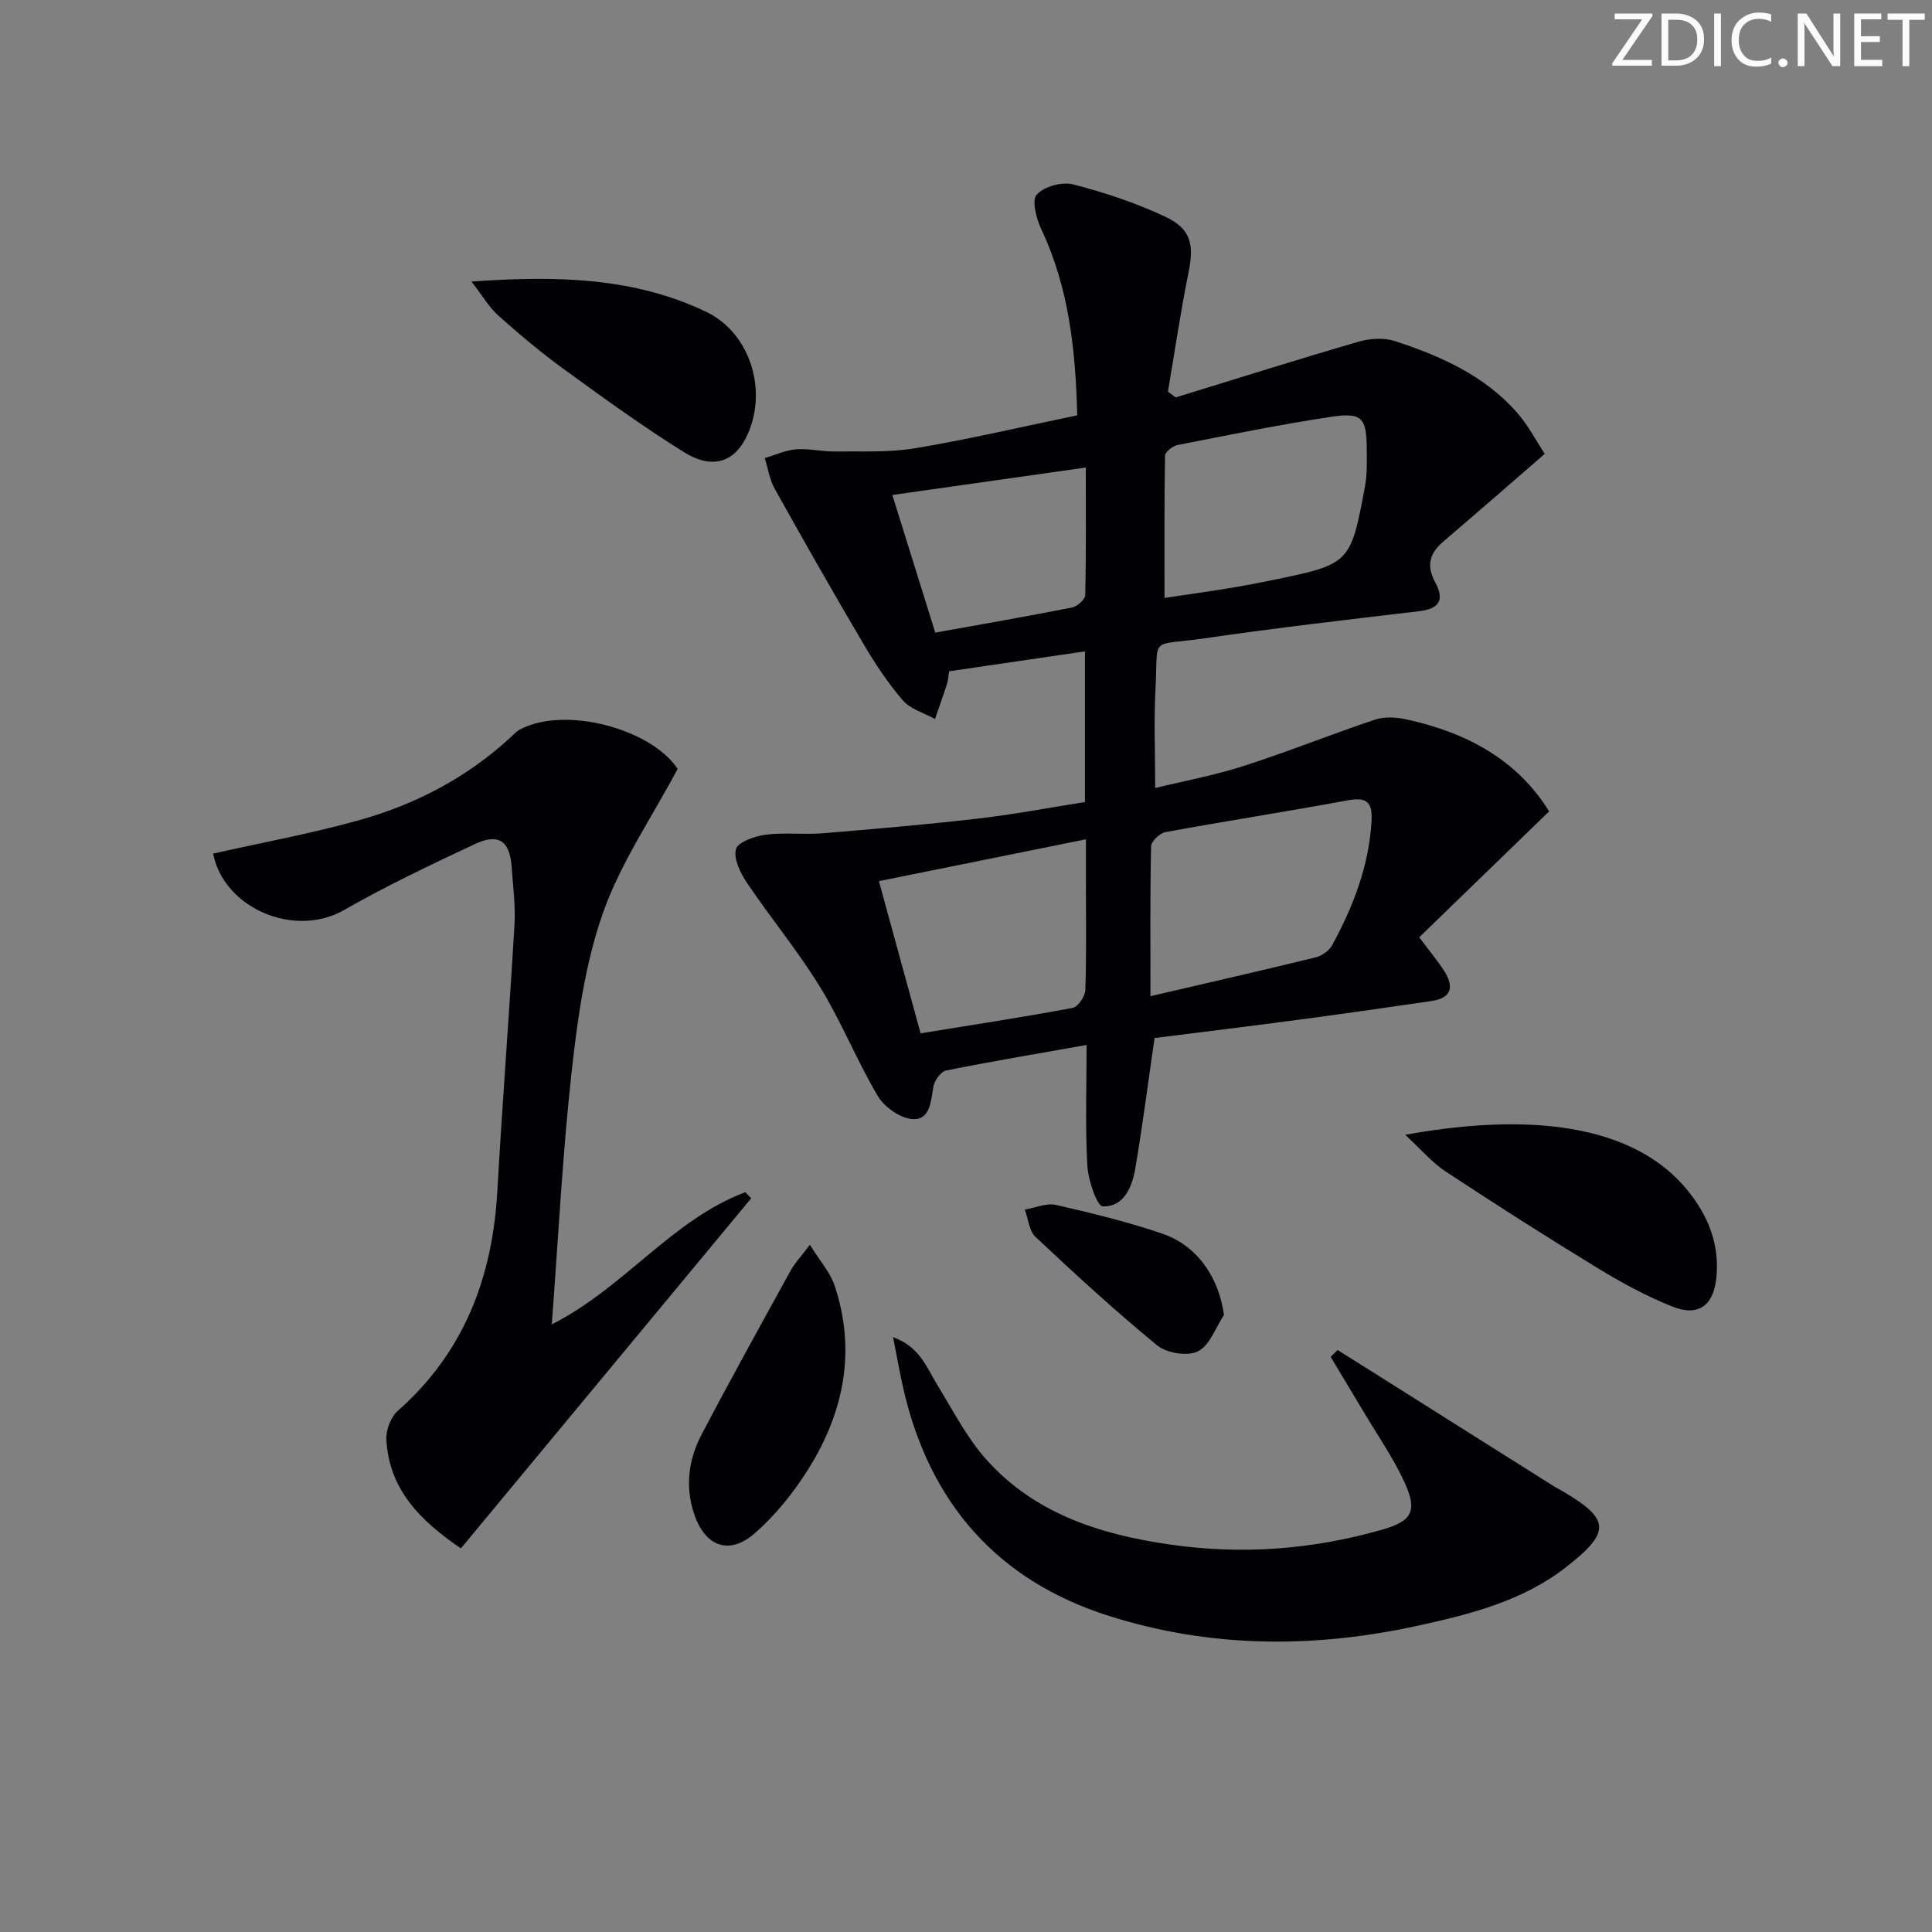 <svg enable-background="new 0 0 400 400" viewBox="0 0 400 400" xmlns="http://www.w3.org/2000/svg"><rect x="0" y="0" width="400" height="400" fill="#808080" stroke="none"/><g fill="#fafbfa"><path d="m342.2 3.2-6.3 9.2h6.1v1.2h-8.2v-.5l6.2-9.1h-5.7v-1.2h7.8v.4z"/><path d="m344 13.7v-10.9h3.1c1.6 0 3 .5 4.1 1.4 1.1 1 1.6 2.2 1.6 3.9s-.5 3-1.6 4-2.5 1.5-4.2 1.5h-3zm1.4-9.6v8.4h1.6c1.4 0 2.5-.4 3.2-1.1.8-.8 1.2-1.8 1.2-3.2s-.4-2.4-1.2-3.1-1.8-1-3.1-1z"/><path d="m356.3 2.8v10.9h-1.4v-10.9z"/><path d="m366.6 13.2c-.8.4-1.8.6-3 .6-1.6 0-2.8-.5-3.7-1.5s-1.4-2.3-1.4-3.9c0-1.7.5-3.2 1.6-4.2s2.4-1.6 4-1.6c1 0 1.9.1 2.6.4v1.5c-.8-.4-1.6-.6-2.6-.6-1.2 0-2.2.4-3 1.2s-1.1 1.9-1.1 3.3c0 1.3.4 2.3 1.1 3.1s1.6 1.1 2.8 1.1c1.1 0 2-.2 2.8-.7v1.3z"/><path d="m368.2 13c0-.3.1-.5.3-.6.2-.2.4-.3.6-.3.3 0 .5.1.7.3s.3.4.3.6-.1.5-.3.6c-.2.2-.4.3-.7.3s-.5-.1-.6-.3c-.2-.2-.3-.4-.3-.6z"/><path d="m381.1 13.7h-1.7l-5.5-8.4c-.2-.2-.3-.5-.4-.7 0 .2.1.8.1 1.5v7.6h-1.4v-10.9h1.8l5.3 8.3c.3.4.4.6.4.8 0-.3-.1-.8-.1-1.6v-7.5h1.4v10.9z"/><path d="m389.7 13.7h-5.8v-10.9h5.6v1.2h-4.2v3.5h3.9v1.2h-3.9v3.7h4.4z"/><path d="m398.4 4.1h-3.1v9.6h-1.4v-9.6h-3.1v-1.3h7.7v1.3z"/></g><path d="m239.04 214.91c-1.4 9.64-2.51 18.35-3.99 27-.65 3.83-2.34 7.99-6.73 7.86-1.2-.04-3.04-5.45-3.2-8.47-.45-8.09-.15-16.23-.15-24.95-10.2 1.81-19.66 3.39-29.05 5.28-1.1.22-2.43 2.04-2.66 3.3-.55 3-.61 6.94-4.27 6.77-2.54-.12-5.87-2.47-7.25-4.78-4.33-7.28-7.48-15.27-11.9-22.48-4.57-7.47-10.22-14.29-15.13-21.57-1.38-2.05-2.85-4.98-2.35-7.04.35-1.45 3.87-2.72 6.11-3.01 3.9-.51 7.92.02 11.86-.3 10.72-.88 21.45-1.81 32.13-3.04 7.38-.85 14.71-2.25 22.17-3.43 0-10.39 0-20.35 0-31.19-9.52 1.4-18.76 2.75-28.12 4.12-.18 1.09-.21 1.91-.46 2.67-.78 2.42-1.64 4.81-2.47 7.21-2.26-1.25-5.07-2.02-6.65-3.85-3.12-3.61-5.8-7.68-8.23-11.81-6.25-10.59-12.32-21.28-18.31-32.01-1.06-1.91-1.39-4.22-2.05-6.35 2.15-.63 4.27-1.63 6.46-1.81 2.62-.21 5.29.47 7.94.44 5.6-.07 11.3.25 16.78-.67 11.11-1.86 22.09-4.45 33.51-6.81-.34-13.45-1.7-26.36-7.44-38.53-1.03-2.18-2.02-5.97-.95-7.16 1.5-1.68 5.22-2.71 7.5-2.13 6.54 1.68 13.06 3.83 19.16 6.72 5.37 2.55 5.93 5.8 4.77 11.53-1.66 8.17-2.86 16.44-4.26 24.66.53.4 1.07.8 1.6 1.2 12.63-3.88 25.23-7.86 37.91-11.55 2.35-.68 5.26-.84 7.53-.1 9.39 3.07 18.4 7.08 25.13 14.67 2.46 2.77 4.19 6.18 5.84 8.67-7.55 6.53-14.26 12.42-21.06 18.21-2.84 2.42-3.44 5.02-1.63 8.35 1.93 3.54 1.01 5.5-3.28 6.01-14.84 1.75-29.69 3.47-44.48 5.62-11.57 1.69-9.54-.8-10.14 10.59-.35 6.58-.06 13.2-.06 20.4 5.9-1.44 12.23-2.61 18.31-4.56 9.15-2.94 18.09-6.56 27.21-9.6 2-.67 4.5-.49 6.62-.02 12.27 2.7 22.76 8.25 29.42 19.02-9.04 8.76-17.95 17.4-26.89 26.06 2.35 3.15 3.83 4.91 5.07 6.82 2.07 3.21 1.89 5.74-2.53 6.38-9.03 1.32-18.06 2.62-27.1 3.82-10.2 1.36-20.41 2.6-30.24 3.84zm-.85-8.66c12.04-2.8 23.13-5.33 34.17-8.03 1.3-.32 2.83-1.38 3.45-2.53 4.39-8.06 7.65-16.5 8.16-25.84.21-3.94-1.2-4.84-4.99-4.14-12.54 2.32-25.14 4.27-37.69 6.57-1.18.22-2.94 1.91-2.97 2.95-.22 9.78-.13 19.57-.13 31.02zm-56.22-23.82c2.97 10.84 5.79 21.12 8.63 31.51 10.87-1.77 21.2-3.34 31.46-5.26 1.11-.21 2.59-2.36 2.64-3.66.26-7.15.12-14.32.13-21.48 0-3.04 0-6.09 0-9.77-14.87 3-28.63 5.78-42.86 8.66zm59.13-58.64c3.92-.58 8.34-1.2 12.75-1.91 3.11-.5 6.21-1.08 9.29-1.71 16.4-3.38 16.45-3.38 19.45-19.37.49-2.59.4-5.31.38-7.97-.05-6.33-.98-7.49-7.37-6.53-10.66 1.6-21.23 3.77-31.81 5.84-1 .2-2.57 1.43-2.58 2.21-.17 9.76-.11 19.52-.11 29.44zm-56.35-21.31c3.09 9.92 5.97 19.14 8.89 28.5 9.78-1.76 19.06-3.37 28.3-5.2 1.08-.21 2.72-1.66 2.74-2.57.21-8.59.12-17.19.12-26.41-13.5 1.91-26.39 3.74-40.05 5.68z" fill="#010104"/><path d="m44.12 176.73c10.15-2.29 20.42-4.16 30.41-6.97 11.62-3.27 22.22-8.83 31.2-17.12.61-.56 1.18-1.21 1.89-1.59 9.31-4.99 27.23-.15 32.68 8.14-5.42 10.18-11.83 19.51-15.46 29.81-3.64 10.34-5.23 21.57-6.45 32.55-1.92 17.26-2.79 34.64-4.15 52.65 15.09-7.65 24.85-21.64 40.06-27.37.41.42.82.84 1.23 1.26-19.92 24.03-39.84 48.05-60.11 72.49-8.33-5.69-14.9-12.14-15.43-22.6-.1-1.96.95-4.63 2.41-5.92 13.71-12.11 19.56-27.61 20.57-45.47 1.04-18.4 2.48-36.79 3.55-55.19.23-3.95-.32-7.96-.59-11.94-.37-5.33-2.7-7.01-7.58-4.72-9.17 4.3-18.35 8.65-27.13 13.68-10.21 5.85-24.86-.32-27.1-11.69z" fill="#010104"/><path d="m276.94 279.51c2.59 1.63 5.18 3.25 7.77 4.88 12.36 7.79 24.71 15.58 37.07 23.37.56.35 1.16.64 1.73.97 9.82 5.78 10.06 8.4.89 15.61-9.01 7.09-19.83 9.83-30.78 12.23-21.51 4.72-42.93 4.67-63.99-2-23.23-7.36-37.22-23.47-42.62-47.13-.72-3.17-1.27-6.38-2.11-10.59 5.57 1.99 6.97 6.33 9.21 9.97 3.2 5.2 6.03 10.8 10.05 15.31 10.04 11.26 23.61 15.57 38.08 17.65 14.87 2.15 29.5 1.05 43.92-3.08 6.14-1.76 7.39-3.78 4.64-9.78-2.33-5.1-5.6-9.77-8.48-14.62-2.26-3.8-4.55-7.59-6.82-11.38.48-.47.96-.94 1.44-1.41z" fill="#010104"/><path d="m290.93 234.95c20.92-3.81 46.14-4.15 58.79 11.91 4.07 5.16 6.27 10.87 5.65 17.54-.54 5.82-3.65 8.28-9.1 6.12-5.36-2.13-10.52-4.94-15.46-7.95-10.62-6.48-21.11-13.17-31.5-20.02-2.83-1.86-5.09-4.57-8.38-7.6z" fill="#010104"/><path d="m97.61 58.29c17.68-1.25 33.68-.88 48.64 6.29 9.35 4.49 12.93 16.99 8.09 26.26-2.56 4.91-7.03 6.33-12.71 2.79-8.58-5.35-16.8-11.32-24.99-17.27-4.7-3.41-9.16-7.18-13.49-11.05-1.93-1.73-3.28-4.11-5.54-7.02z" fill="#010104"/><path d="m167.68 257.71c2.07 3.36 4.21 5.72 5.13 8.49 4.5 13.51 1.89 26.27-5.49 38.02-3.04 4.84-6.78 9.5-11.07 13.24-5.3 4.62-10.27 2.74-12.54-4.02-1.89-5.63-1.17-11.26 1.53-16.4 5.99-11.42 12.24-22.7 18.46-33.99.84-1.53 2.09-2.83 3.98-5.34z" fill="#010104"/><path d="m253.41 272.25c-1.74 2.61-2.93 6.29-5.37 7.52-2.14 1.08-6.47.4-8.44-1.21-8.7-7.12-16.99-14.76-25.2-22.46-1.34-1.25-1.51-3.75-2.22-5.67 2.16-.36 4.48-1.41 6.46-.96 7.39 1.68 14.78 3.49 21.94 5.92 7.33 2.48 11.78 9.13 12.83 16.86z" fill="#010104"/></svg>